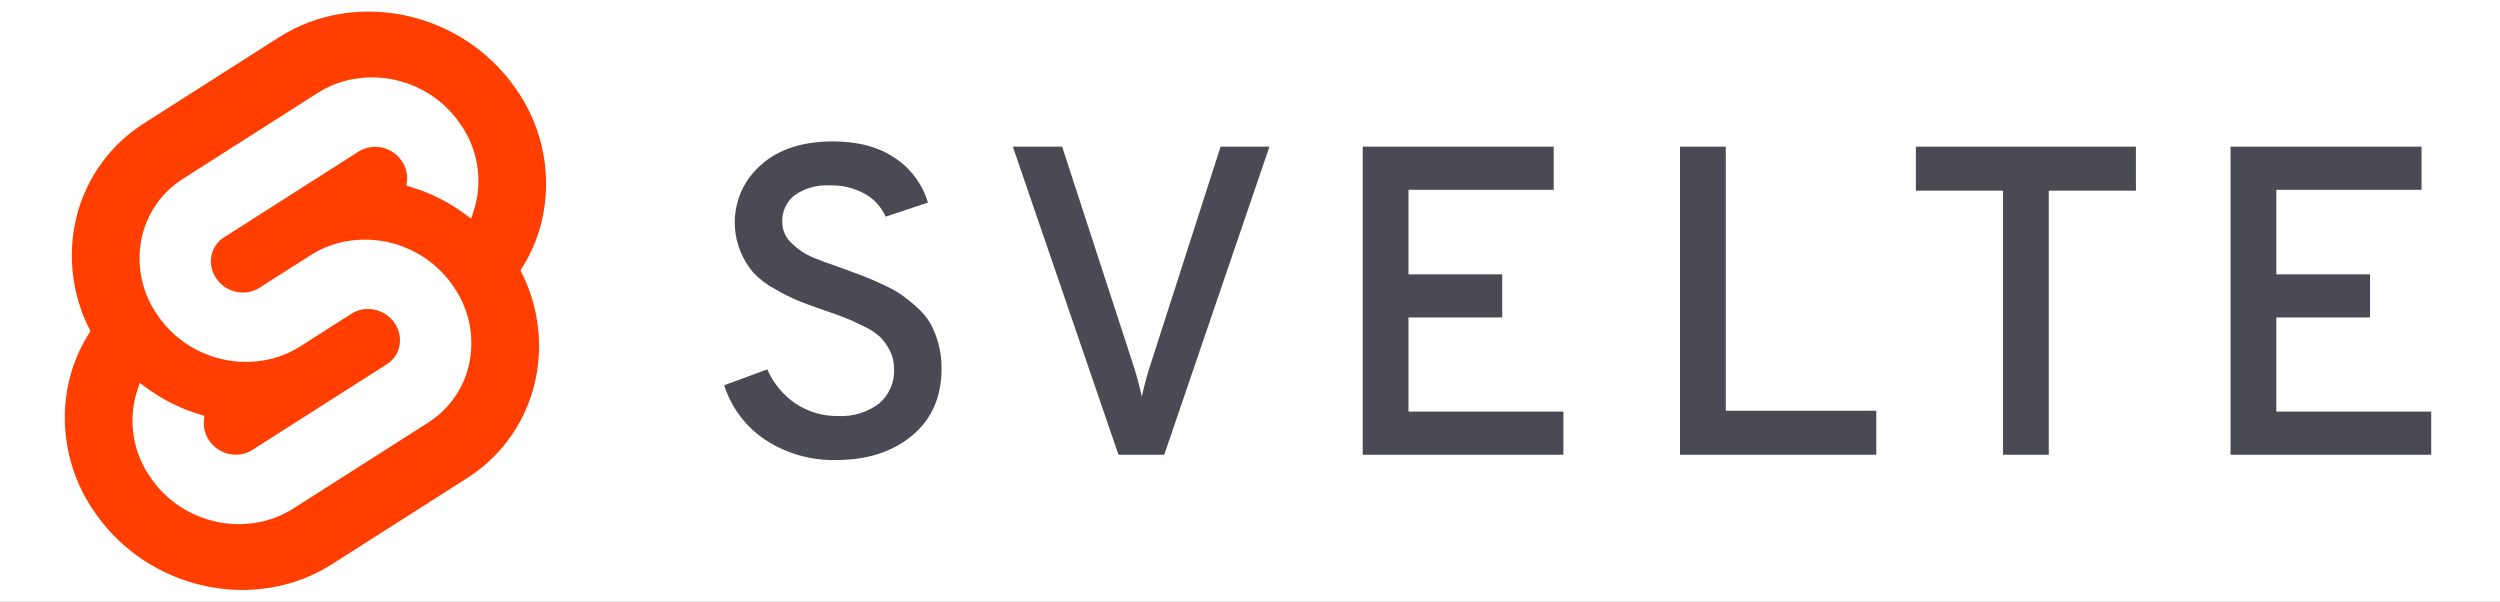 <svg width="540" height="130" viewBox="0 0 540 130" fill="none" xmlns="http://www.w3.org/2000/svg">
<rect x="0" y="0" width="540" height="130" fill="#333333" stroke="none"/>
<g clip-path="url(#clip0_2_8)">
<rect width="540" height="130" fill="white"/>
<path d="M180.663 99.365C175.242 99.502 169.906 97.994 165.359 95.041C161.11 92.239 157.954 88.06 156.423 83.206L165.739 79.784C167.029 82.765 169.139 85.32 171.823 87.151C174.546 88.976 177.765 89.921 181.043 89.86C184.194 90.025 187.304 89.083 189.835 87.199C192.067 85.324 193.283 82.505 193.114 79.594C193.127 78.257 192.817 76.936 192.211 75.744C191.684 74.678 190.994 73.7 190.167 72.844C189.121 71.892 187.935 71.106 186.65 70.515C185.065 69.724 183.75 69.122 182.706 68.709C181.66 68.299 180.123 67.744 178.096 67.046C175.56 66.159 173.659 65.462 172.392 64.955C170.675 64.225 169.009 63.383 167.402 62.436C165.672 61.518 164.1 60.331 162.744 58.919C161.57 57.541 160.624 55.984 159.94 54.308C157.248 47.755 159.047 40.215 164.407 35.583C168.21 32.224 173.375 30.545 179.902 30.545C185.351 30.545 189.834 31.749 193.352 34.157C196.766 36.427 199.273 39.826 200.433 43.758L191.308 46.8C190.391 44.74 188.843 43.026 186.888 41.904C184.523 40.592 181.844 39.951 179.141 40.05C176.491 39.898 173.865 40.634 171.679 42.142C169.867 43.545 168.856 45.746 168.97 48.035C168.986 49.784 169.746 51.443 171.06 52.598C172.324 53.842 173.806 54.84 175.433 55.545C176.955 56.178 179.268 57.034 182.373 58.111C184.273 58.809 185.682 59.332 186.602 59.68C187.521 60.027 188.868 60.613 190.642 61.438C192.064 62.067 193.431 62.815 194.729 63.672C195.891 64.508 197.002 65.412 198.056 66.381C199.202 67.375 200.181 68.546 200.956 69.85C201.694 71.203 202.268 72.638 202.666 74.127C203.152 75.876 203.392 77.683 203.381 79.498C203.381 85.71 201.257 90.573 197.011 94.089C192.765 97.607 187.316 99.366 180.663 99.365ZM241.592 98.225L218.778 31.685H229.425L244.539 78.073C245.374 80.568 246.073 83.106 246.63 85.677C247.187 83.106 247.885 80.567 248.722 78.073L263.645 31.685H274.197L251.478 98.225H241.592ZM294.347 98.225V31.686H335.602V41.002H304.234V59.252H324.479V68.568H304.234V88.909H337.692V98.225H294.347ZM362.881 98.225V31.686H372.768V88.719H405.277V98.225H362.881ZM442.537 41.191V98.225H432.65V41.191H413.831V31.686H461.358V41.191L442.537 41.191ZM481.794 98.225V31.686H523.049V41.002H491.681V59.252H511.927V68.568H491.681V88.909H525.14V98.225H481.794Z" fill="#4A4A55"/>
<path d="M111.329 19.03C99.728 2.426 76.816 -2.495 60.25 8.06L31.155 26.603C23.208 31.602 17.734 39.718 16.076 48.96C14.688 56.659 15.908 64.6 19.542 71.528C17.052 75.306 15.353 79.549 14.549 84.002C12.875 93.421 15.065 103.117 20.625 110.902C32.229 127.508 55.141 132.427 71.704 121.873L100.799 103.33C108.747 98.33 114.221 90.214 115.878 80.972C117.266 73.274 116.047 65.332 112.414 58.404C114.904 54.626 116.602 50.383 117.405 45.93C119.08 36.511 116.89 26.814 111.329 19.03Z" fill="#FF3E00"/>
<path d="M57.407 112.465C48.029 114.903 38.126 111.232 32.603 103.27C29.259 98.589 27.941 92.758 28.949 87.093C29.117 86.172 29.35 85.265 29.644 84.376L30.192 82.705L31.682 83.8C35.125 86.33 38.974 88.253 43.063 89.487L44.145 89.815L44.045 90.894C43.913 92.429 44.329 93.962 45.219 95.22C46.881 97.618 49.863 98.725 52.687 97.992C53.319 97.823 53.922 97.558 54.474 97.206L83.569 78.665C85.008 77.759 86 76.289 86.302 74.615C86.604 72.908 86.207 71.151 85.201 69.739C83.537 67.34 80.555 66.233 77.73 66.966C77.098 67.135 76.496 67.399 75.945 67.75L64.842 74.828C63.017 75.989 61.024 76.864 58.934 77.422C49.556 79.861 39.653 76.19 34.13 68.228C30.785 63.547 29.467 57.715 30.475 52.051C31.472 46.494 34.764 41.614 39.543 38.608L68.636 20.066C70.462 18.903 72.456 18.027 74.548 17.468C83.926 15.03 93.829 18.701 99.352 26.662C102.697 31.343 104.014 37.175 103.007 42.839C102.837 43.76 102.605 44.667 102.312 45.556L101.764 47.227L100.274 46.134C96.832 43.603 92.982 41.679 88.892 40.445L87.811 40.117L87.91 39.038C88.041 37.502 87.626 35.97 86.737 34.712C85.075 32.313 82.093 31.207 79.269 31.94C78.636 32.109 78.034 32.374 77.482 32.725L48.386 51.267C46.947 52.173 45.955 53.643 45.654 55.317C45.351 57.025 45.747 58.782 46.754 60.194C48.417 62.593 51.4 63.7 54.225 62.967C54.857 62.798 55.46 62.533 56.012 62.182L67.113 55.107C68.938 53.945 70.93 53.069 73.02 52.511C82.399 50.072 92.302 53.743 97.825 61.705C101.17 66.386 102.487 72.218 101.48 77.882C100.482 83.439 97.19 88.32 92.411 91.327L63.319 109.867C61.493 111.03 59.499 111.906 57.407 112.465" fill="white"/>
</g>
<defs>
<clipPath id="clip0_2_8">
<rect width="540" height="130" fill="white"/>
</clipPath>
</defs>
</svg>
